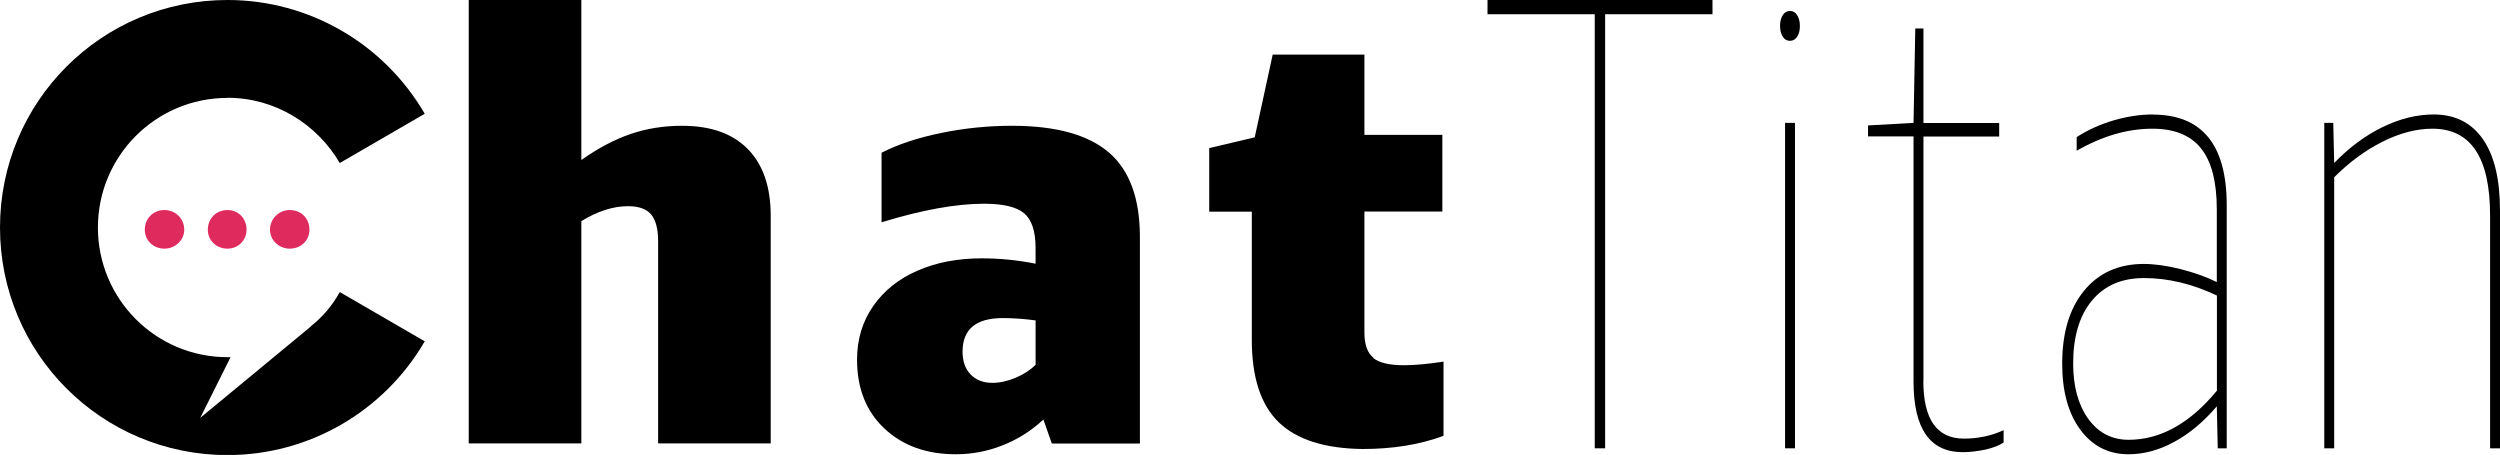 <?xml version="1.0" encoding="UTF-8"?><svg id="b" xmlns="http://www.w3.org/2000/svg" width="214.25" height="38.99" viewBox="0 0 214.25 38.99"><g id="c"><path d="m14.1,18c-.97,0-1.69.72-1.69,1.69,0,.91.72,1.62,1.69,1.62.91,0,1.69-.72,1.69-1.62,0-.98-.78-1.69-1.69-1.69Z" fill="#df2a5e" fill-rule="evenodd" stroke-width="0"/><path d="m19.5,18c-.97,0-1.69.72-1.69,1.69,0,.91.72,1.62,1.69,1.62.91,0,1.63-.72,1.63-1.62,0-.98-.71-1.69-1.63-1.69Z" fill="#df2a5e" fill-rule="evenodd" stroke-width="0"/><path d="m24.83,18c-.91,0-1.69.72-1.69,1.69,0,.91.78,1.62,1.69,1.62.98,0,1.69-.72,1.69-1.62,0-.98-.71-1.69-1.69-1.69Z" fill="#df2a5e" fill-rule="evenodd" stroke-width="0"/><path d="m19.5,8.38c4.09,0,7.67,2.27,9.62,5.59l7.28-4.22C32.88,3.7,26.45,0,19.5,0,8.71,0,0,8.71,0,19.5s8.71,19.5,19.5,19.5c6.95,0,13.39-3.71,16.9-9.75l-7.28-4.22c-.65,1.17-1.49,2.15-2.47,2.92l-.06.07-.07.06-9.36,7.73,2.6-5.2h-.26c-6.17,0-11.11-5-11.11-11.11s4.94-11.11,11.11-11.11Z" stroke-width="0"/><path d="m58.44,10.78c-1.54,0-3,.23-4.36.69-1.37.46-2.79,1.21-4.26,2.24V0h-9.65v38h9.65v-19.05c1.4-.86,2.74-1.28,4.01-1.28.92,0,1.58.24,1.98.72.39.48.59,1.23.59,2.26v17.35h9.65v-19.51c0-2.47-.65-4.37-1.95-5.7-1.3-1.34-3.18-2.01-5.65-2.01Z" stroke-width="0"/><path d="m95.03,13.07c-1.76-1.52-4.53-2.29-8.29-2.29-2.09,0-4.13.21-6.11.62-1.98.41-3.68.97-5.08,1.69v5.96c3.46-1.06,6.39-1.59,8.78-1.59,1.64,0,2.79.27,3.44.82.65.55.98,1.54.98,2.98v1.34c-1.54-.31-3.08-.46-4.62-.46-2.05,0-3.88.35-5.49,1.05-1.61.7-2.88,1.71-3.8,3.03s-1.39,2.85-1.39,4.6c0,2.47.78,4.43,2.34,5.9,1.56,1.47,3.6,2.21,6.13,2.21,1.37,0,2.71-.25,4.01-.77,1.3-.51,2.47-1.25,3.49-2.21l.72,2.06h7.55v-17.71c0-3.29-.88-5.69-2.64-7.22Zm-6.29,18.2c-.45.45-1.01.81-1.69,1.1-.69.29-1.35.44-2,.44-.79,0-1.41-.24-1.87-.72-.46-.48-.69-1.13-.69-1.95,0-1.92,1.15-2.88,3.44-2.88.93,0,1.87.07,2.82.2v3.8Z" stroke-width="0"/><path d="m117.7,30.66c-.51-.41-.77-1.13-.77-2.16v-10.37h6.68v-6.57h-6.68v-6.88h-7.86l-1.54,7.09-3.9.92v5.45h3.65v10.99c0,3.22.77,5.57,2.31,7.06,1.54,1.49,3.94,2.25,7.19,2.29,2.6,0,4.91-.38,6.93-1.13v-6.36c-1.3.2-2.43.31-3.39.31-1.23,0-2.11-.2-2.62-.61Z" stroke-width="0"/><polygon points="127.48 1.22 136.67 1.22 136.67 38.42 137.56 38.42 137.56 1.22 146.76 1.22 146.76 0 127.48 0 127.48 1.22" stroke-width="0"/><path d="m153.4.94c-.26,0-.46.12-.62.36-.15.24-.23.55-.23.92s.08.68.23.92c.15.24.36.36.62.36s.46-.12.62-.36c.16-.24.23-.55.23-.92s-.08-.67-.23-.92c-.15-.24-.36-.36-.62-.36Z" stroke-width="0"/><rect x="152.98" y="10.53" width=".85" height="27.89" stroke-width="0"/><path d="m164.84,32.66V11.7h6.49v-1.16h-6.49V2.44h-.7l-.15,8.09-3.9.22v.94h3.9v21.01c0,4.03,1.4,6.05,4.21,6.05.64,0,1.29-.08,1.95-.22.66-.15,1.18-.35,1.56-.61v-1.05c-1.06.48-2.19.72-3.4.72-2.32,0-3.48-1.65-3.48-4.94Z" stroke-width="0"/><path d="m184.5,9.81c-1.08,0-2.2.17-3.34.5s-2.21.81-3.19,1.44v1.17c2.19-1.26,4.35-1.89,6.49-1.89,1.88,0,3.27.56,4.17,1.69.9,1.12,1.35,2.87,1.35,5.24v6.21c-.9-.44-1.94-.81-3.11-1.11-1.17-.29-2.22-.44-3.15-.44-2.16,0-3.87.77-5.12,2.3-1.25,1.53-1.87,3.61-1.87,6.24,0,2.37.51,4.25,1.55,5.66,1.03,1.4,2.41,2.11,4.13,2.11,1.31,0,2.62-.35,3.92-1.06,1.3-.7,2.52-1.72,3.65-3.05l.08,3.6h.77v-20.84c0-5.17-2.11-7.76-6.34-7.76Zm5.49,23.67c-2.32,2.81-4.84,4.21-7.57,4.21-1.44,0-2.59-.6-3.46-1.8-.86-1.2-1.29-2.78-1.29-4.74,0-2.29.53-4.08,1.6-5.38,1.07-1.29,2.55-1.94,4.46-1.94,2.09,0,4.17.5,6.26,1.5v8.15Z" stroke-width="0"/><path d="m212.78,11.92c-.98-1.4-2.38-2.11-4.21-2.11-1.44,0-2.9.36-4.38,1.08-1.48.72-2.87,1.75-4.15,3.08l-.08-3.44h-.77v27.89h.85V15.19c1.29-1.29,2.67-2.31,4.15-3.05,1.48-.74,2.9-1.11,4.27-1.11,3.3,0,4.94,2.48,4.94,7.43v19.96h.85v-20.35c0-2.7-.49-4.75-1.47-6.15Z" stroke-width="0"/></g></svg>